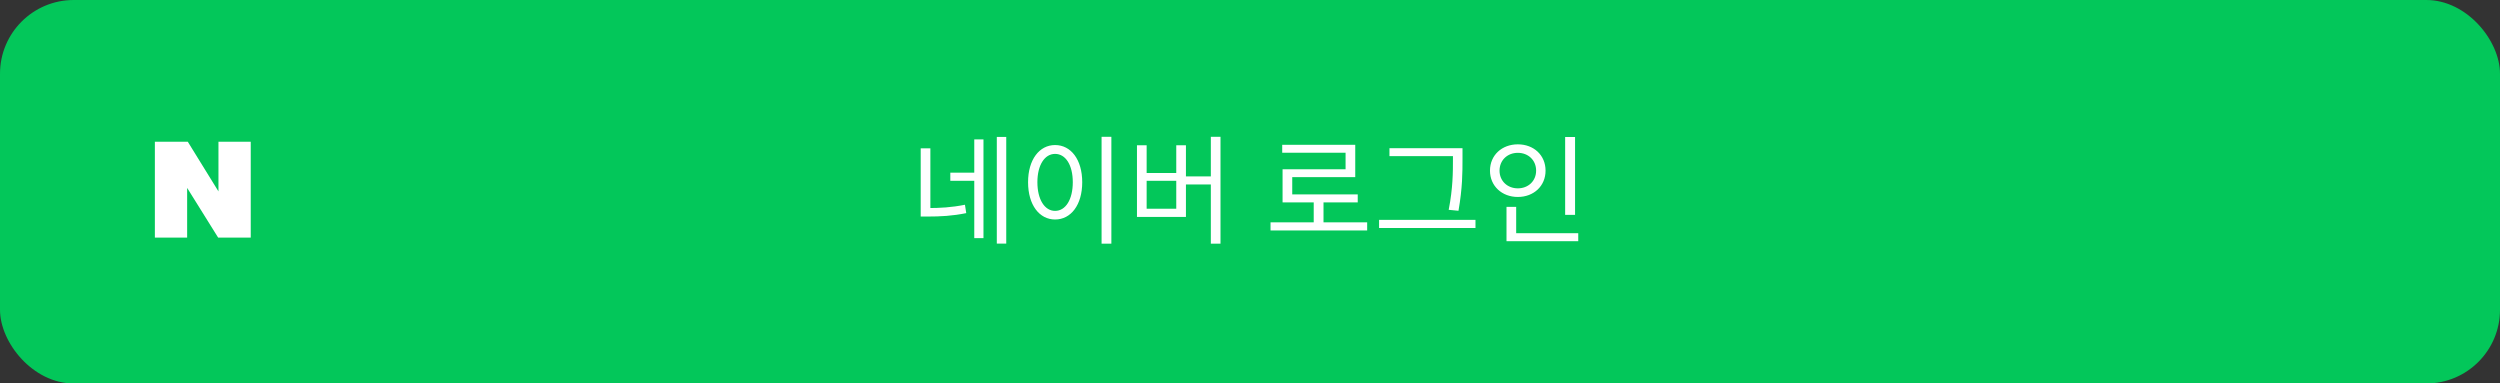 <svg width="339" height="52" viewBox="0 0 339 52" fill="none" xmlns="http://www.w3.org/2000/svg">
<rect x="0" y="0" width="339" height="52" fill="#333333" stroke="none"/>
<rect width="339" height="52" rx="10" fill="#03C75A"/>
<path d="M21 32.217H25.377V25.48L29.58 32.217H34V19.217H29.623V25.954L25.463 19.217H21V32.217Z" fill="white"/>
<path d="M124.847 20.116H126.159V28.596H124.847V20.116ZM124.847 28.212H125.775C127.455 28.212 129.023 28.132 130.847 27.764L131.023 28.9C129.135 29.284 127.519 29.364 125.775 29.364H124.847V28.212ZM135.167 18.564H136.447V33.028H135.167V18.564ZM128.863 23.412H132.479V24.516H128.863V23.412ZM132.111 18.9H133.359V32.292H132.111V18.9ZM149.374 18.548H150.702V33.044H149.374V18.548ZM143.07 19.668C145.214 19.668 146.75 21.636 146.75 24.708C146.75 27.796 145.214 29.764 143.07 29.764C140.942 29.764 139.406 27.796 139.406 24.708C139.406 21.636 140.942 19.668 143.07 19.668ZM143.07 20.868C141.662 20.868 140.67 22.372 140.67 24.708C140.67 27.06 141.662 28.596 143.07 28.596C144.494 28.596 145.47 27.06 145.47 24.708C145.47 22.372 144.494 20.868 143.07 20.868ZM164.189 18.548H165.501V33.044H164.189V18.548ZM160.365 23.924H164.573V25.012H160.365V23.924ZM154.173 19.7H155.485V23.46H159.501V19.7H160.813V29.412H154.173V19.7ZM155.485 24.516V28.308H159.501V24.516H155.485ZM172.284 30.148H185.388V31.252H172.284V30.148ZM178.14 27.044H179.468V30.612H178.14V27.044ZM173.868 19.636H183.772V24.02H175.228V26.916H173.916V22.948H182.46V20.708H173.868V19.636ZM173.916 26.356H184.108V27.444H173.916V26.356ZM188.411 20.1H197.723V21.172H188.411V20.1ZM187.003 29.812H200.075V30.916H187.003V29.812ZM197.019 20.1H198.315V21.54C198.315 23.396 198.315 25.46 197.771 28.58L196.443 28.452C197.019 25.492 197.019 23.332 197.019 21.54V20.1ZM212.234 18.58H213.578V29.14H212.234V18.58ZM204.282 31.62H214.01V32.708H204.282V31.62ZM204.282 28.052H205.594V31.988H204.282V28.052ZM205.818 19.572C207.978 19.572 209.578 21.044 209.578 23.14C209.578 25.22 207.978 26.708 205.818 26.708C203.658 26.708 202.042 25.22 202.042 23.14C202.042 21.044 203.658 19.572 205.818 19.572ZM205.818 20.724C204.41 20.724 203.338 21.716 203.338 23.14C203.338 24.548 204.41 25.54 205.818 25.54C207.226 25.54 208.298 24.548 208.298 23.14C208.298 21.716 207.226 20.724 205.818 20.724Z" fill="white"/>
</svg>
